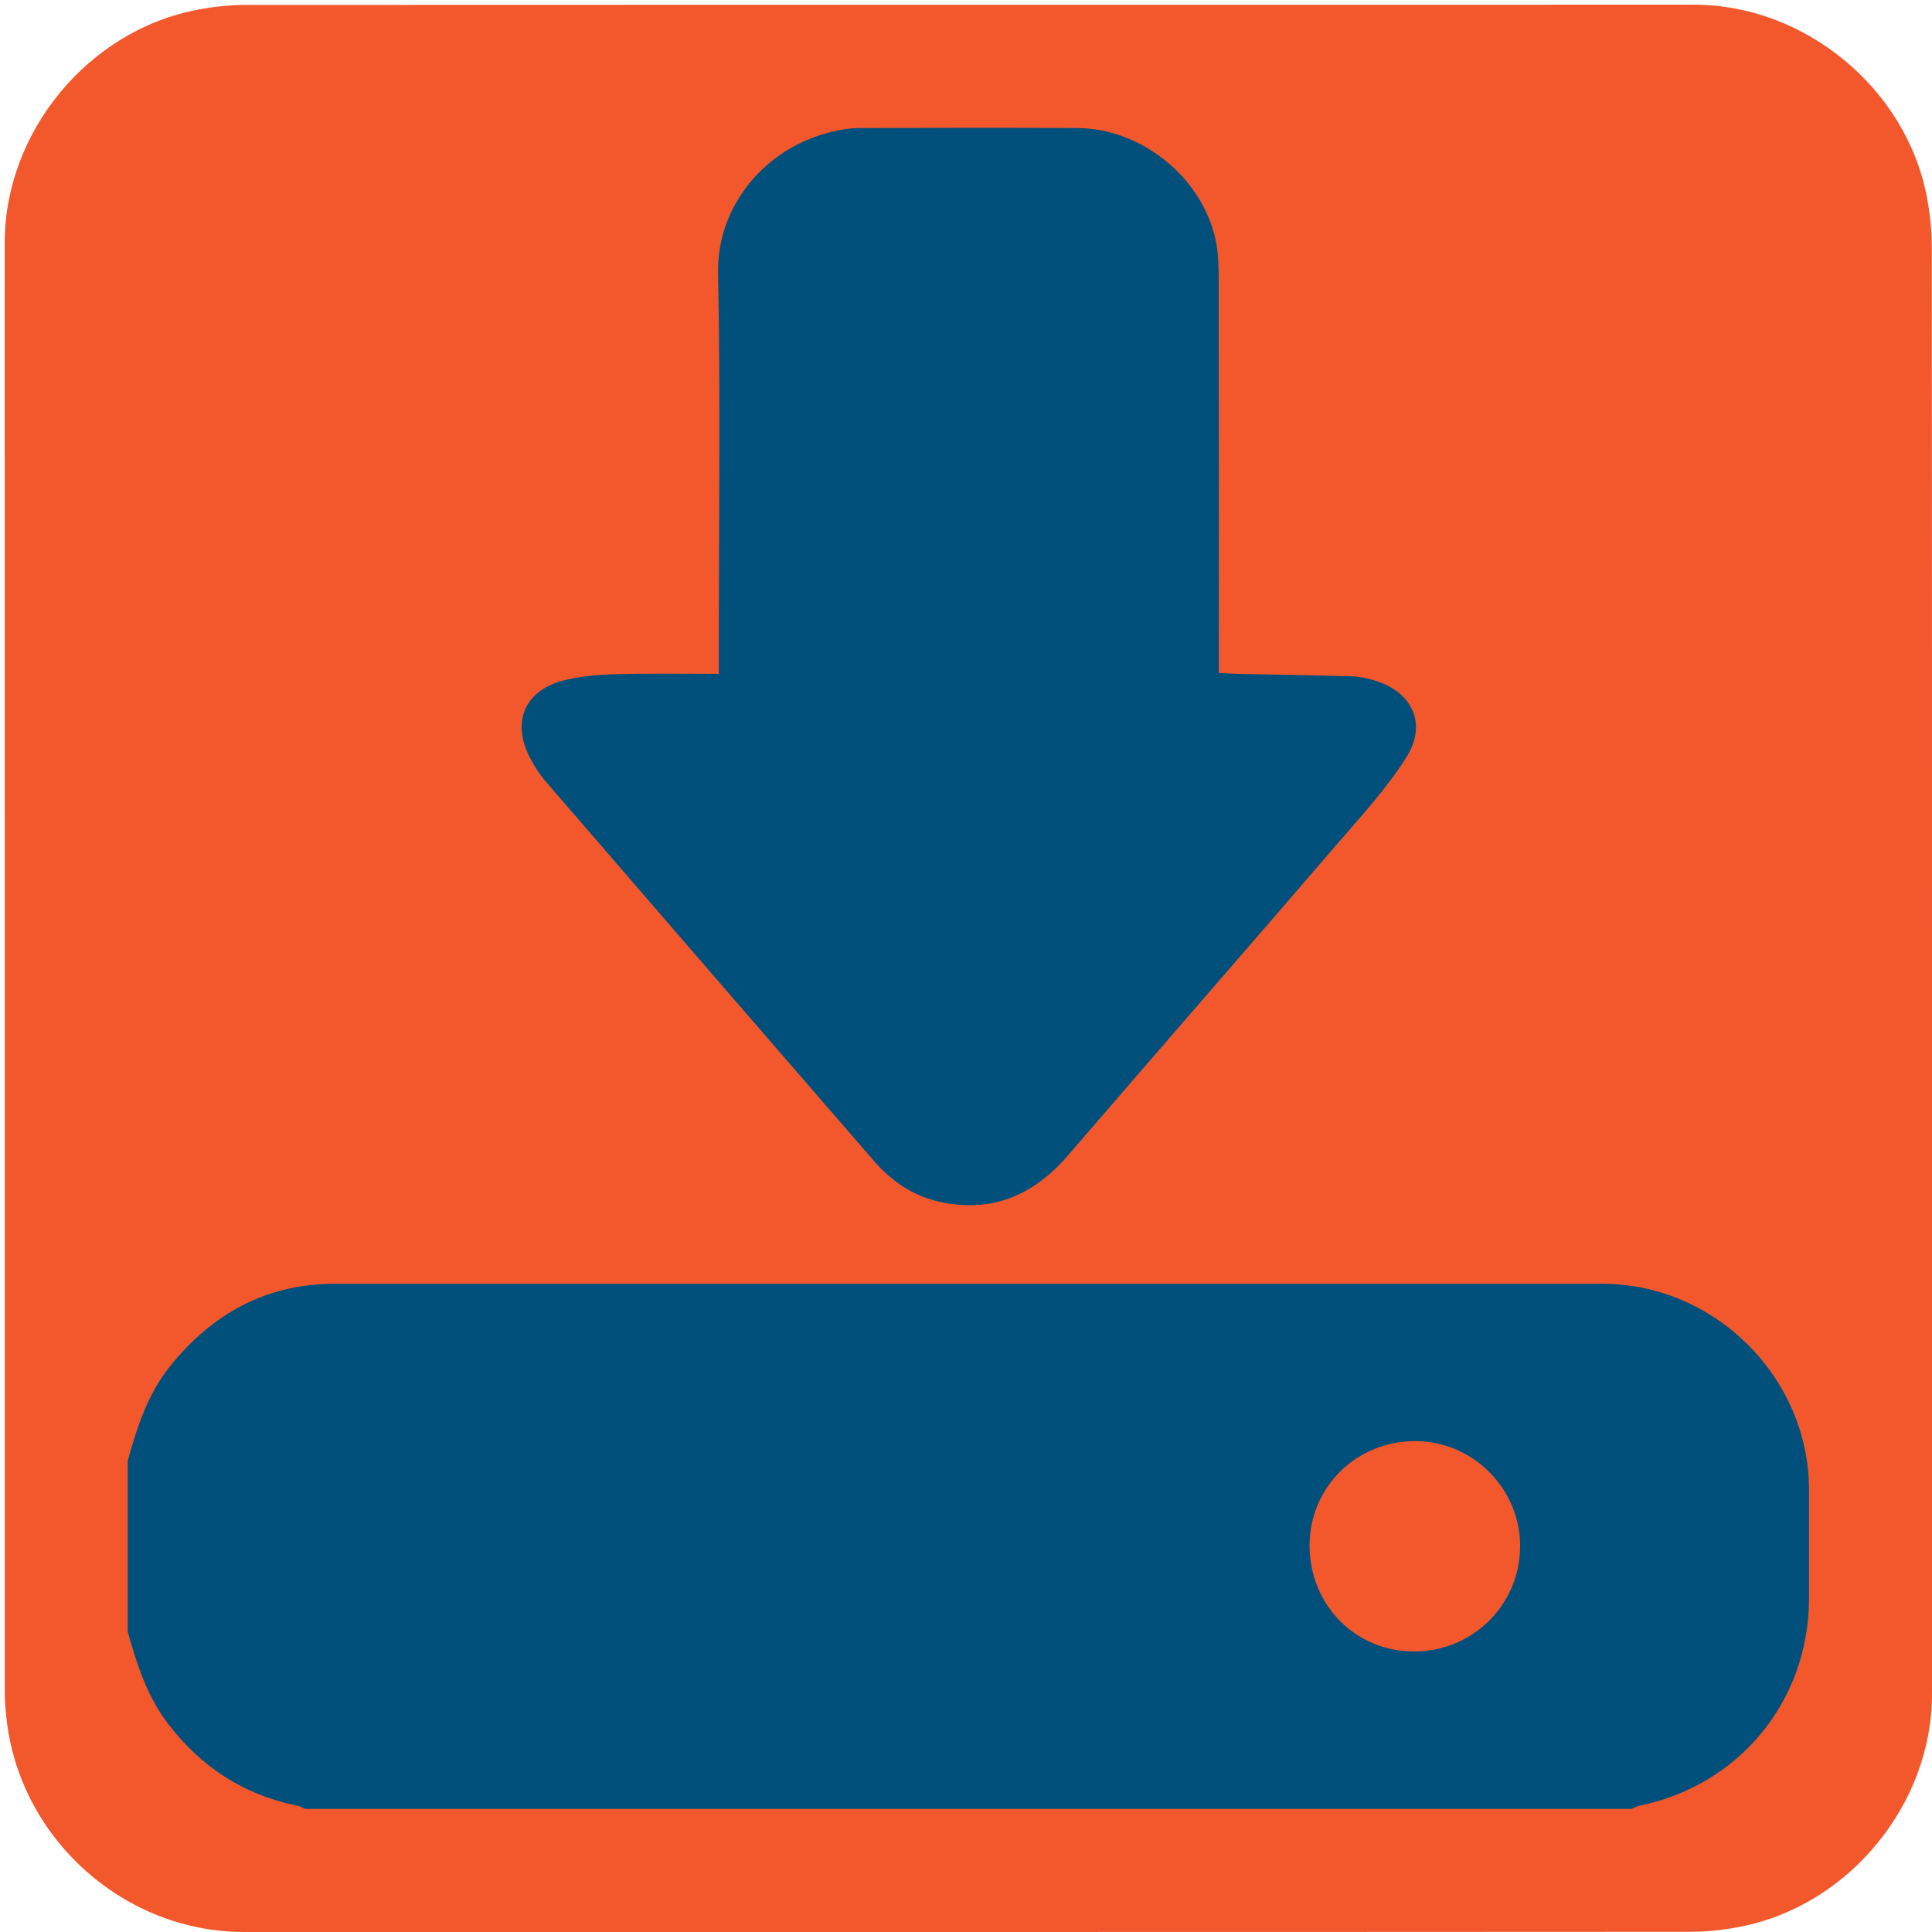 <svg id="e1nlkakh7q6e1" xmlns="http://www.w3.org/2000/svg" xmlns:xlink="http://www.w3.org/1999/xlink" viewBox="0 0 769 769" shape-rendering="geometricPrecision" text-rendering="geometricPrecision">
    <style>
        <![CDATA[#e1nlkakh7q6e1{pointer-events: all} #e1nlkakh7q6e1:hover * {animation-play-state: running !important}#e1nlkakh7q6e6_to {animation: e1nlkakh7q6e6_to__to 800ms linear infinite normal forwards}@keyframes e1nlkakh7q6e6_to__to { 0% {transform: translate(0px,0px)} 25% {transform: translate(0px,6px)} 75% {transform: translate(0px,-6px)} 100% {transform: translate(0px,0px)} }]]>
    </style>
    <g id="e1nlkakh7q6e2" transform="matrix(4 0 0 4 -802.32 -2317.326)">
        <path
            id="e1nlkakh7q6e3"
            d="M392.83,675.71C392.83,699.77,392.83,723.84,392.83,747.9C392.83,758.93,384.51,769.01,373.65,771.08C372.04,771.39,370.38,771.56,368.75,771.56C320.78,771.59,272.82,771.58,224.85,771.58C213.09,771.58,202.83,762.56,201.29,750.86C201.15,749.83,201.06,748.78,201.06,747.74C201.05,699.65,201.05,651.56,201.05,603.48C201.05,592.45,209.37,582.36,220.23,580.3C221.84,579.99,223.5,579.82,225.13,579.82C273.14,579.8,321.15,579.8,369.15,579.8C380.18,579.8,390.28,588.13,392.33,598.98C392.63,600.59,392.81,602.25,392.81,603.88C392.83,627.83,392.83,651.77,392.83,675.71Z"
            fill="#f3582c"
            stroke="none"
            stroke-width="1"
        />
    </g>
    <g id="e1nlkakh7q6e4">
        <g id="e1nlkakh7q6e5" transform="matrix(4 0 0 4 -802.305 -2317.308)">
            <g id="e1nlkakh7q6e6_to" transform="translate(0,0)">
                <path
                    id="e1nlkakh7q6e6"
                    d="M272.1,646.38C272.1,645.58,272.1,644.99,272.1,644.4C272.1,631.77,272.28,619.14,272.03,606.52C271.89,599.81,276.74,593.96,283.48,592.41C284.32,592.22,285.2,592.07,286.06,592.07C293.3,592.04,300.54,592.02,307.78,592.07C314.2,592.11,320.21,596.99,321.55,603.24C321.83,604.55,321.84,605.94,321.85,607.29C321.87,619.65,321.86,632,321.86,644.36C321.86,644.95,321.86,645.54,321.86,646.29C322.57,646.33,323.15,646.37,323.73,646.38C327.54,646.46,331.34,646.52,335.15,646.63C335.85,646.65,336.55,646.8,337.23,647C341.08,648.1,342.64,651.29,340.53,654.67C338.67,657.64,336.25,660.28,333.95,662.95C324.94,673.42,315.86,683.84,306.84,694.31C303.38,698.32,299.17,700.1,293.92,698.88C291.35,698.28,289.26,696.83,287.54,694.85C276.64,682.27,265.74,669.68,254.87,657.08C254.24,656.35,253.7,655.5,253.26,654.63C251.49,651.13,252.8,648.05,256.6,647.05C258.26,646.61,260.03,646.47,261.76,646.42C265.12,646.32,268.49,646.38,272.1,646.38Z"
                    transform="translate(0,0)"
                    fill="rgb(1,80,123)"
                    stroke="none"
                    stroke-width="1"
                />
            </g>
            <path
                id="e1nlkakh7q6e7"
                d="M380.59,727.6C380.59,716.4,371.23,707.07,359.99,707.07C317.97,707.07,275.95,707.07,233.92,707.07C227.08,707.07,221.7,710.04,217.48,715.3C215.25,718.07,214.22,721.36,213.28,724.7C213.28,730.36,213.28,736.03,213.28,741.69C214.18,744.87,215.16,748,217.19,750.71C220.5,755.11,224.79,757.93,230.21,759.02C230.46,759.07,230.69,759.23,230.93,759.33C274.94,759.33,318.95,759.33,362.95,759.33C363.19,759.22,363.42,759.07,363.66,759.02C373.66,757.01,380.59,748.56,380.59,738.36C380.59,734.78,380.59,731.19,380.59,727.6ZM341.24,743.66C335.42,743.64,330.88,739,330.89,733.1C330.91,727.29,335.55,722.72,341.43,722.73C347.18,722.74,351.92,727.55,351.84,733.29C351.77,739.09,347.06,743.69,341.24,743.66Z"
                fill="rgb(1,80,123)"
                stroke="none"
                stroke-width="1"
            />
        </g>
    </g>
</svg>
